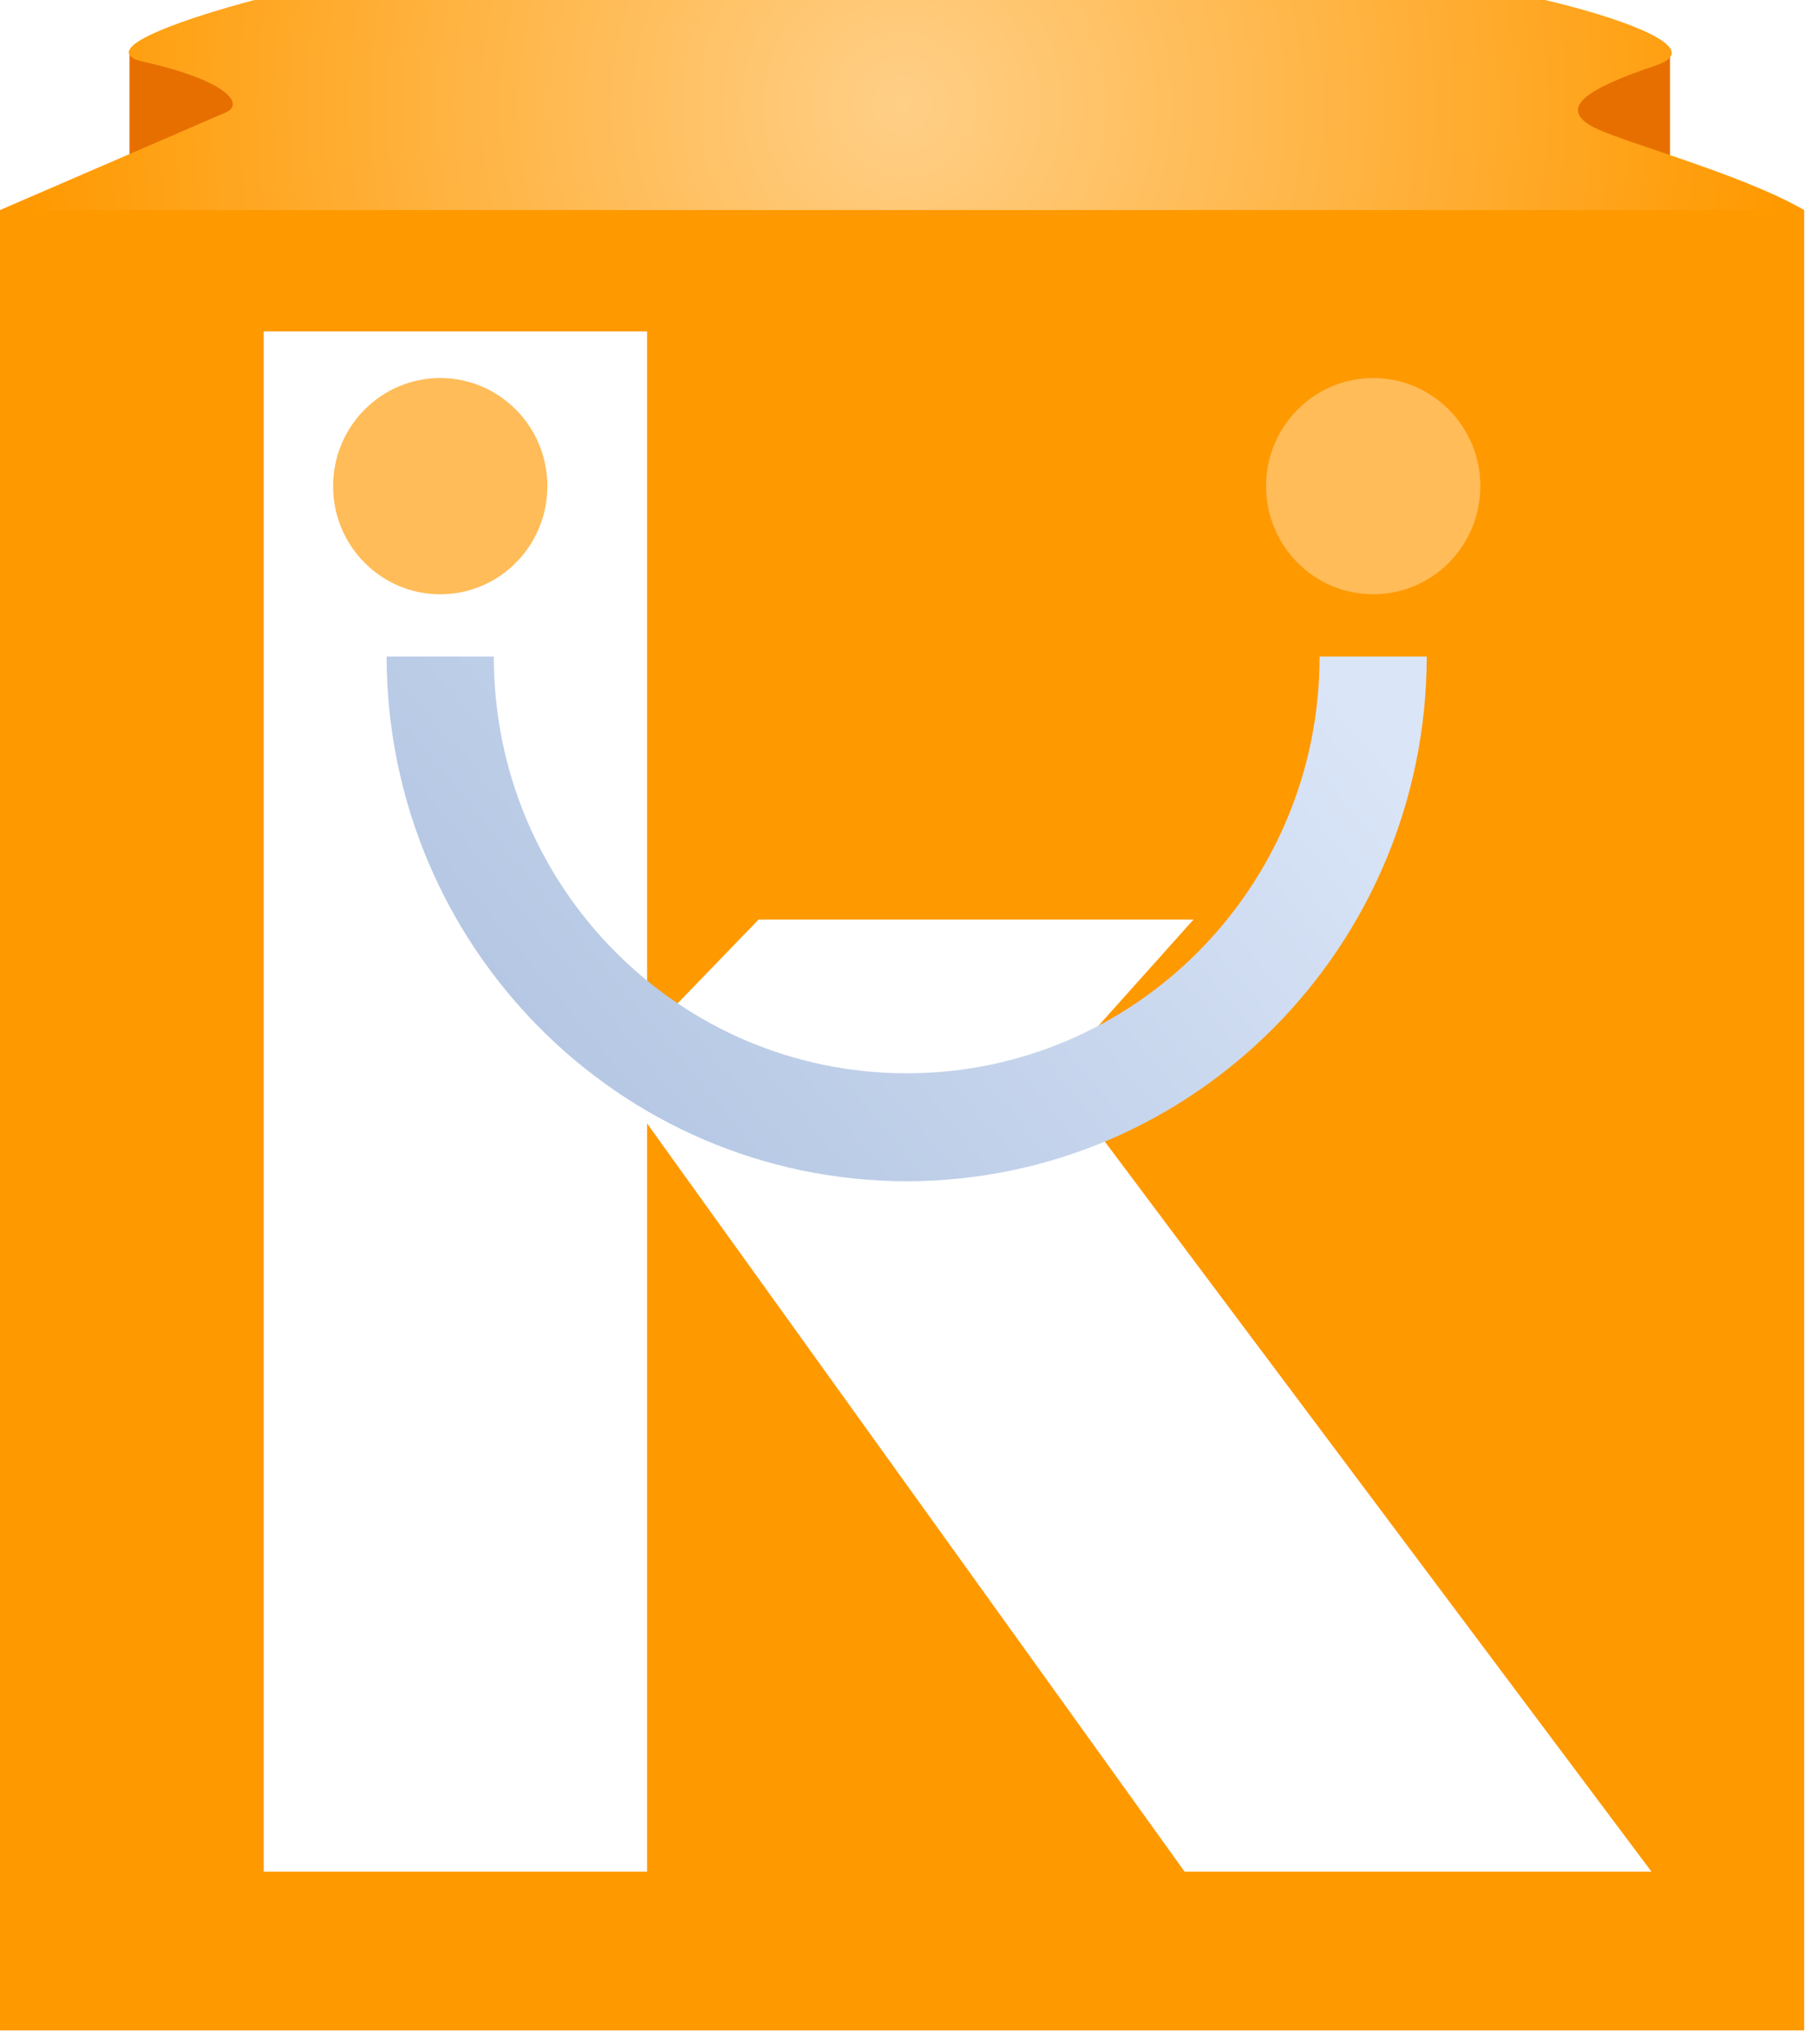 <svg width="32" height="36" viewBox="0 0 32 36" fill="none" xmlns="http://www.w3.org/2000/svg">
<path d="M29.411 2.712V0.904C29.058 1.014 28.336 1.249 28.271 1.315C28.206 1.381 27.755 1.562 27.538 1.644L27.456 2.301L29.411 2.959V2.712Z" fill="#E76F00"/>
<path d="M2.281 2.712V0.904C2.634 1.014 3.334 1.286 3.422 1.315C3.666 1.397 3.938 1.562 4.155 1.644L4.237 2.301L2.281 2.959V2.712Z" fill="#E76F00"/>
<path d="M31.774 3.699H0V35.754H31.774V3.699Z" fill="#FF9900"/>
<path d="M20.863 32.959L10.754 18.89L13.361 16.192H21.02L17.619 19.993L17.581 17.597L29.085 32.959H20.863ZM4.644 32.959V5.836H11.396V32.959H4.644Z" fill="white"/>
<path d="M7.753 10.465C8.795 10.465 9.64 9.613 9.64 8.561C9.64 7.51 8.795 6.657 7.753 6.657C6.711 6.657 5.866 7.51 5.866 8.561C5.866 9.613 6.711 10.465 7.753 10.465Z" fill="#FFBC58"/>
<path d="M24.184 10.465C25.226 10.465 26.071 9.613 26.071 8.561C26.071 7.51 25.226 6.657 24.184 6.657C23.142 6.657 22.297 7.51 22.297 8.561C22.297 9.613 23.142 10.465 24.184 10.465Z" fill="#FFBC58"/>
<g filter="url(#filter0_d_892_7311)">
<path d="M15.968 17.801C10.913 17.794 6.816 13.662 6.809 8.561H8.697C8.695 12.613 11.95 15.899 15.966 15.9C19.982 15.901 23.239 12.618 23.24 8.566C23.24 8.565 23.24 8.563 23.24 8.561H25.127C25.12 13.662 21.024 17.794 15.968 17.801Z" fill="url(#paint0_linear_892_7311)"/>
</g>
<path d="M3.992 1.973L0 3.699H31.774C30.634 3.041 28.483 2.482 28.026 2.219C27.456 1.89 27.945 1.562 29.167 1.151C30.145 0.822 28.271 0.247 27.212 0H4.481C3.449 0.274 1.711 0.822 2.444 1.068C3.943 1.397 4.318 1.808 3.992 1.973Z" fill="url(#paint1_radial_892_7311)"/>
<mask id="mask0_892_7311" style="mask-type:alpha" maskUnits="userSpaceOnUse" x="0" y="0" width="32" height="4">
<path d="M3.992 1.973L0 3.699H31.774C30.634 3.041 28.483 2.482 28.026 2.219C27.456 1.89 27.945 1.562 29.167 1.151C30.145 0.822 28.271 0.247 27.212 0H4.481C3.449 0.274 1.711 0.822 2.444 1.068C3.943 1.397 4.318 1.808 3.992 1.973Z" fill="url(#paint2_radial_892_7311)"/>
</mask>
<g mask="url(#mask0_892_7311)">
<g filter="url(#filter1_f_892_7311)">
</g>
</g>
<defs>
<filter id="filter0_d_892_7311" x="6.809" y="8.561" width="18.318" height="12.24" filterUnits="userSpaceOnUse" color-interpolation-filters="sRGB">
<feFlood flood-opacity="0" result="BackgroundImageFix"/>
<feColorMatrix in="SourceAlpha" type="matrix" values="0 0 0 0 0 0 0 0 0 0 0 0 0 0 0 0 0 0 127 0" result="hardAlpha"/>
<feOffset dy="3"/>
<feComposite in2="hardAlpha" operator="out"/>
<feColorMatrix type="matrix" values="0 0 0 0 0 0 0 0 0 0 0 0 0 0 0 0 0 0 0.09 0"/>
<feBlend mode="normal" in2="BackgroundImageFix" result="effect1_dropShadow_892_7311"/>
<feBlend mode="normal" in="SourceGraphic" in2="effect1_dropShadow_892_7311" result="shape"/>
</filter>
<filter id="filter1_f_892_7311" x="-19.246" y="-26.301" width="70.428" height="62.63" filterUnits="userSpaceOnUse" color-interpolation-filters="sRGB">
<feFlood flood-opacity="0" result="BackgroundImageFix"/>
<feBlend mode="normal" in="SourceGraphic" in2="BackgroundImageFix" result="shape"/>
<feGaussianBlur stdDeviation="15" result="effect1_foregroundBlur_892_7311"/>
</filter>
<linearGradient id="paint0_linear_892_7311" x1="24.468" y1="10.329" x2="8.501" y2="23.572" gradientUnits="userSpaceOnUse">
<stop stop-color="#DAE5F7"/>
<stop offset="0.968" stop-color="#A7BCDC"/>
</linearGradient>
<radialGradient id="paint1_radial_892_7311" cx="0" cy="0" r="1" gradientUnits="userSpaceOnUse" gradientTransform="translate(15.887 1.849) rotate(90) scale(15.637 15.5)">
<stop stop-color="#FFCF87"/>
<stop offset="1" stop-color="#FF9900"/>
</radialGradient>
<radialGradient id="paint2_radial_892_7311" cx="0" cy="0" r="1" gradientUnits="userSpaceOnUse" gradientTransform="translate(15.887 1.849) rotate(90) scale(8.342 8.269)">
<stop stop-color="#FFEFC5"/>
<stop offset="1" stop-color="#FFBA0A"/>
</radialGradient>
</defs>
</svg>
